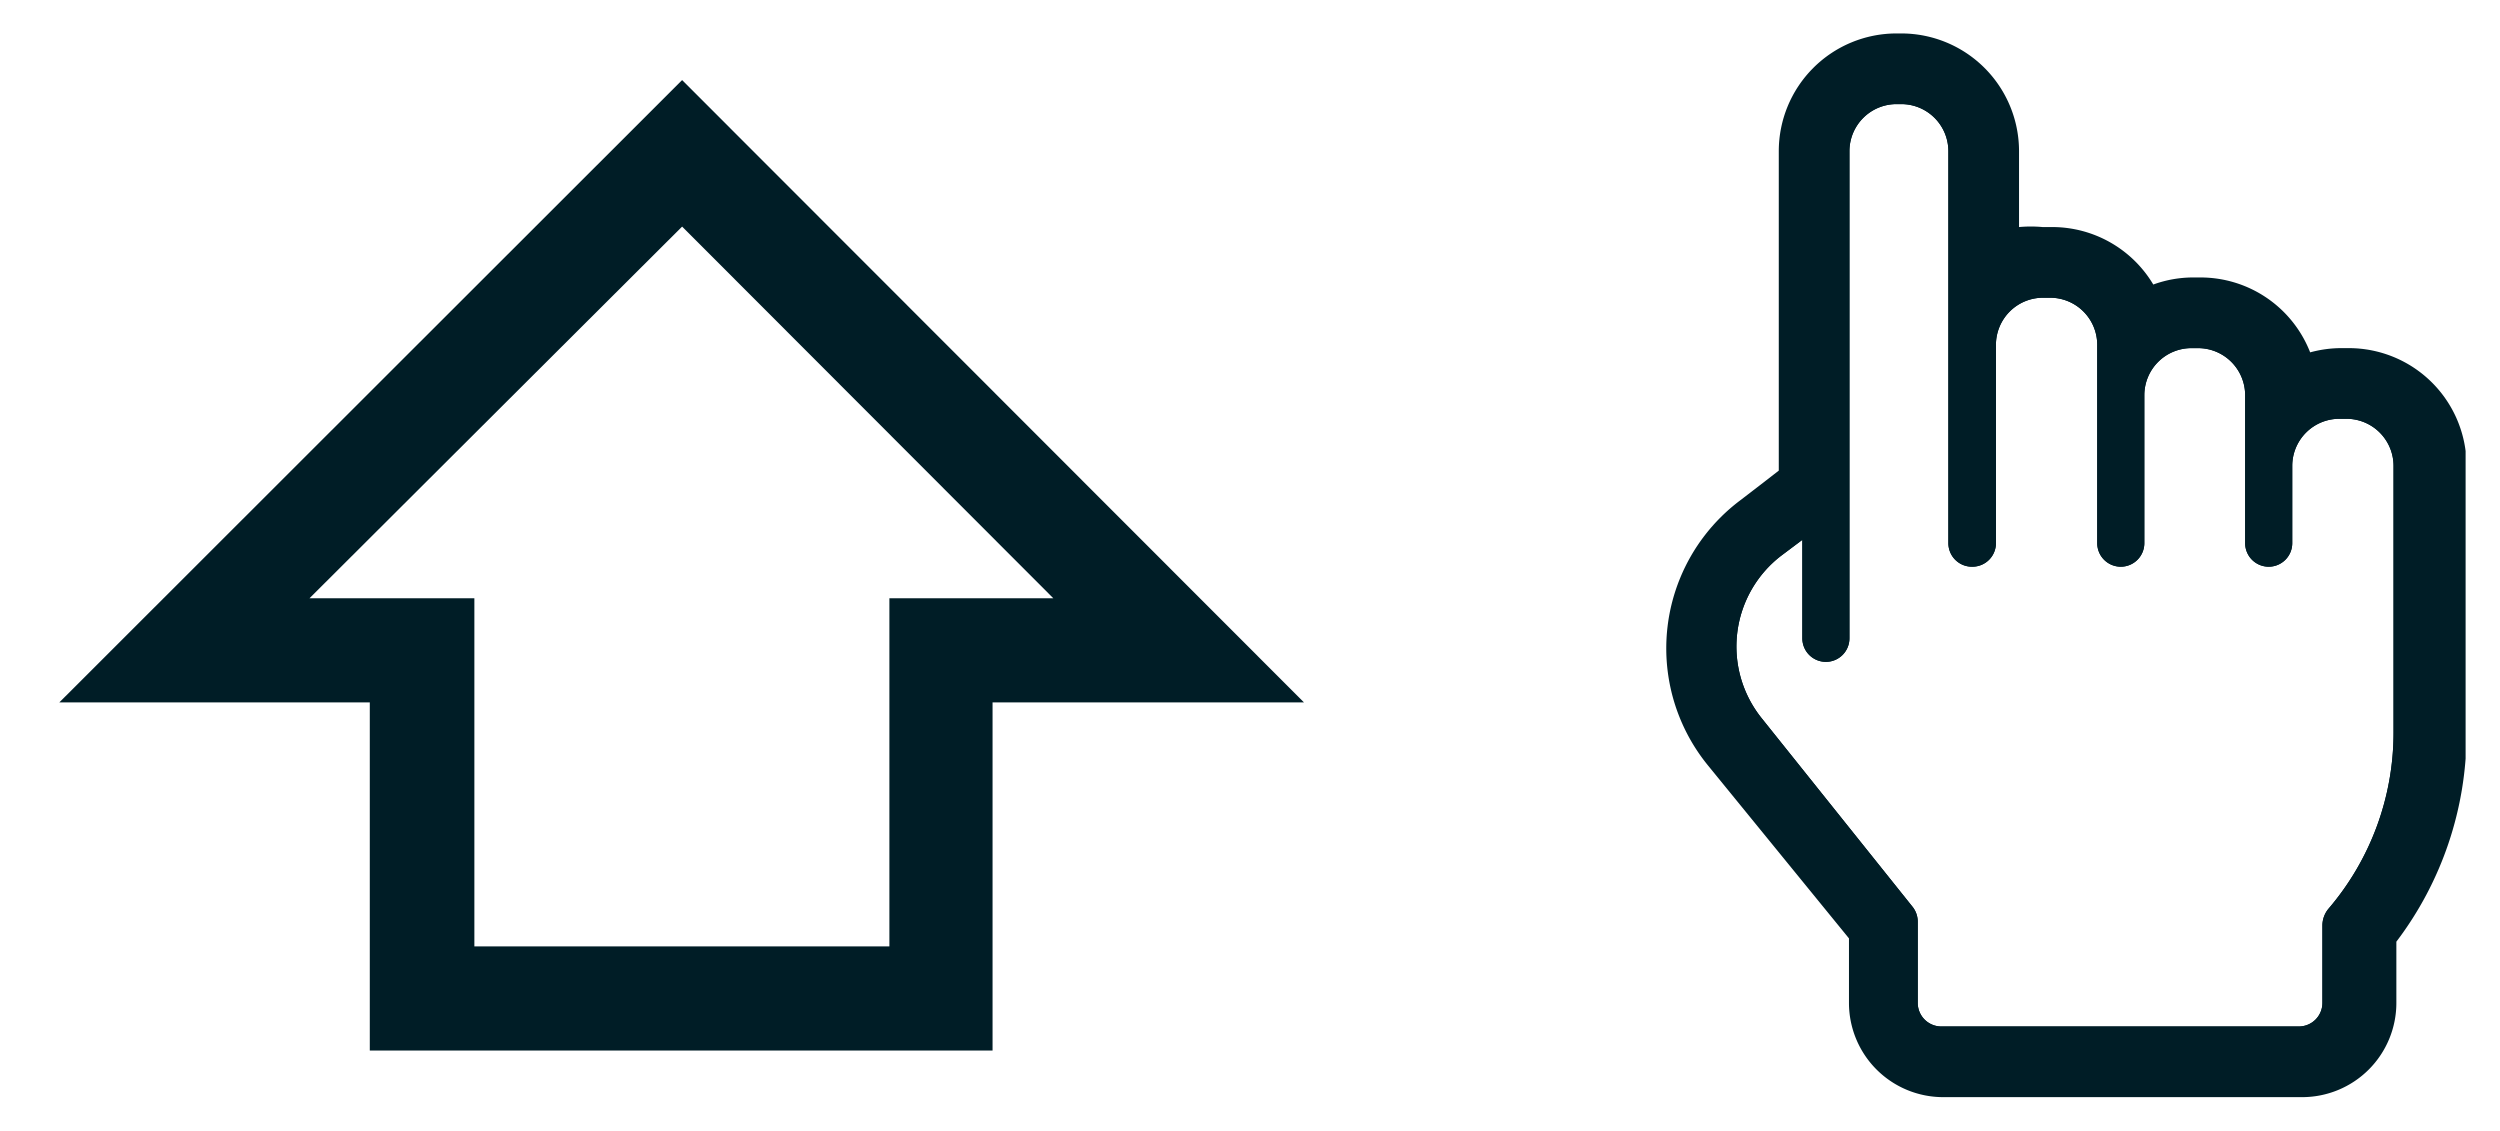 <svg xmlns="http://www.w3.org/2000/svg" xmlns:xlink="http://www.w3.org/1999/xlink" viewBox="0 0 53.07 24"><defs><symbol id="a" viewBox="0 0 16.98 22.58"><path d="M5,1.5a1,1,0,0,1,1,1V6.61H6v4.21a.5.5,0,0,0,.51.5h0a.5.5,0,0,0,.5-.5V6.61a1,1,0,0,1,1-1h.15a1,1,0,0,1,1,1V7.68h0v3.14a.5.5,0,0,0,.5.5h0a.5.5,0,0,0,.5-.5V7.68a1,1,0,0,1,1-1h.14a1,1,0,0,1,1,1v3.14a.5.5,0,0,0,.5.5h0a.5.5,0,0,0,.5-.5V9.18a1,1,0,0,1,1-1h.15a1,1,0,0,1,1,1v5.67h0a5.75,5.75,0,0,1-1.38,3.73.56.56,0,0,0-.13.35v1.65a.5.5,0,0,1-.5.5H5.85a.5.5,0,0,1-.5-.5V18.85a.51.51,0,0,0-.11-.31l-3.2-4a2.43,2.43,0,0,1,.42-3.46l.44-.33v2.09a.5.5,0,0,0,.5.5.5.5,0,0,0,.5-.5V9.78h0V2.5a1,1,0,0,1,1-1H5m0-1H4.9a2,2,0,0,0-2,2v7L2.29,10l-.43.33a3.44,3.44,0,0,0-.6,4.89L4.35,19v1.55a1.5,1.5,0,0,0,1.5,1.5h7.62a1.5,1.5,0,0,0,1.5-1.5V19.1a6.81,6.81,0,0,0,1.51-4.25V9.18a2,2,0,0,0-2-2h-.15a2,2,0,0,0-1,.27,2,2,0,0,0-2-1.77h-.14a2,2,0,0,0-1.1.33,2,2,0,0,0-1.9-1.4H8a2,2,0,0,0-1,.27V2.5a2,2,0,0,0-2-2Z" fill="#001d26"/><path d="M5,1.5a1,1,0,0,1,1,1V6.61H6v4.21a.5.5,0,0,0,.51.5h0a.5.5,0,0,0,.5-.5V6.61a1,1,0,0,1,1-1h.15a1,1,0,0,1,1,1V7.68h0v3.14a.5.5,0,0,0,.5.5h0a.5.5,0,0,0,.5-.5V7.68a1,1,0,0,1,1-1h.14a1,1,0,0,1,1,1v3.14a.5.5,0,0,0,.5.5h0a.5.5,0,0,0,.5-.5V9.18a1,1,0,0,1,1-1h.15a1,1,0,0,1,1,1v5.67h0a5.75,5.75,0,0,1-1.38,3.73.56.56,0,0,0-.13.35v1.65a.5.5,0,0,1-.5.5H5.85a.5.5,0,0,1-.5-.5V18.85a.51.51,0,0,0-.11-.31l-3.2-4a2.43,2.43,0,0,1,.42-3.46l.44-.33v2.09a.5.5,0,0,0,.5.5.5.5,0,0,0,.5-.5V9.78h0V2.5a1,1,0,0,1,1-1H5M5,0H4.9A2.5,2.5,0,0,0,2.4,2.5V9.28L2,9.59l-.43.33a3.93,3.93,0,0,0-.68,5.61l3,3.68v1.37a2,2,0,0,0,2,2h7.62a2,2,0,0,0,2-2v-1.3A7.32,7.32,0,0,0,17,14.85V9.18a2.5,2.5,0,0,0-2.5-2.5h-.15a2.52,2.52,0,0,0-.67.09,2.5,2.5,0,0,0-2.33-1.59h-.14a2.47,2.47,0,0,0-.86.15A2.5,2.5,0,0,0,8.19,4.11H8a2.73,2.73,0,0,0-.5,0V2.5A2.5,2.5,0,0,0,5,0Z" fill="#001d26"/></symbol></defs><title>kcmb-sh-lm-03</title><use width="16.98" height="22.58" transform="translate(35.36 0.71)" xlink:href="#a"/><path d="M1.26,14.91,14.48,1.7l13.2,13.21H21.07V22.3H7.85l0-7.39ZM14.48,4.81,6.57,12.7h3.5v7.39h8.81V12.7h3.48Z" fill="#001d26"/></svg>